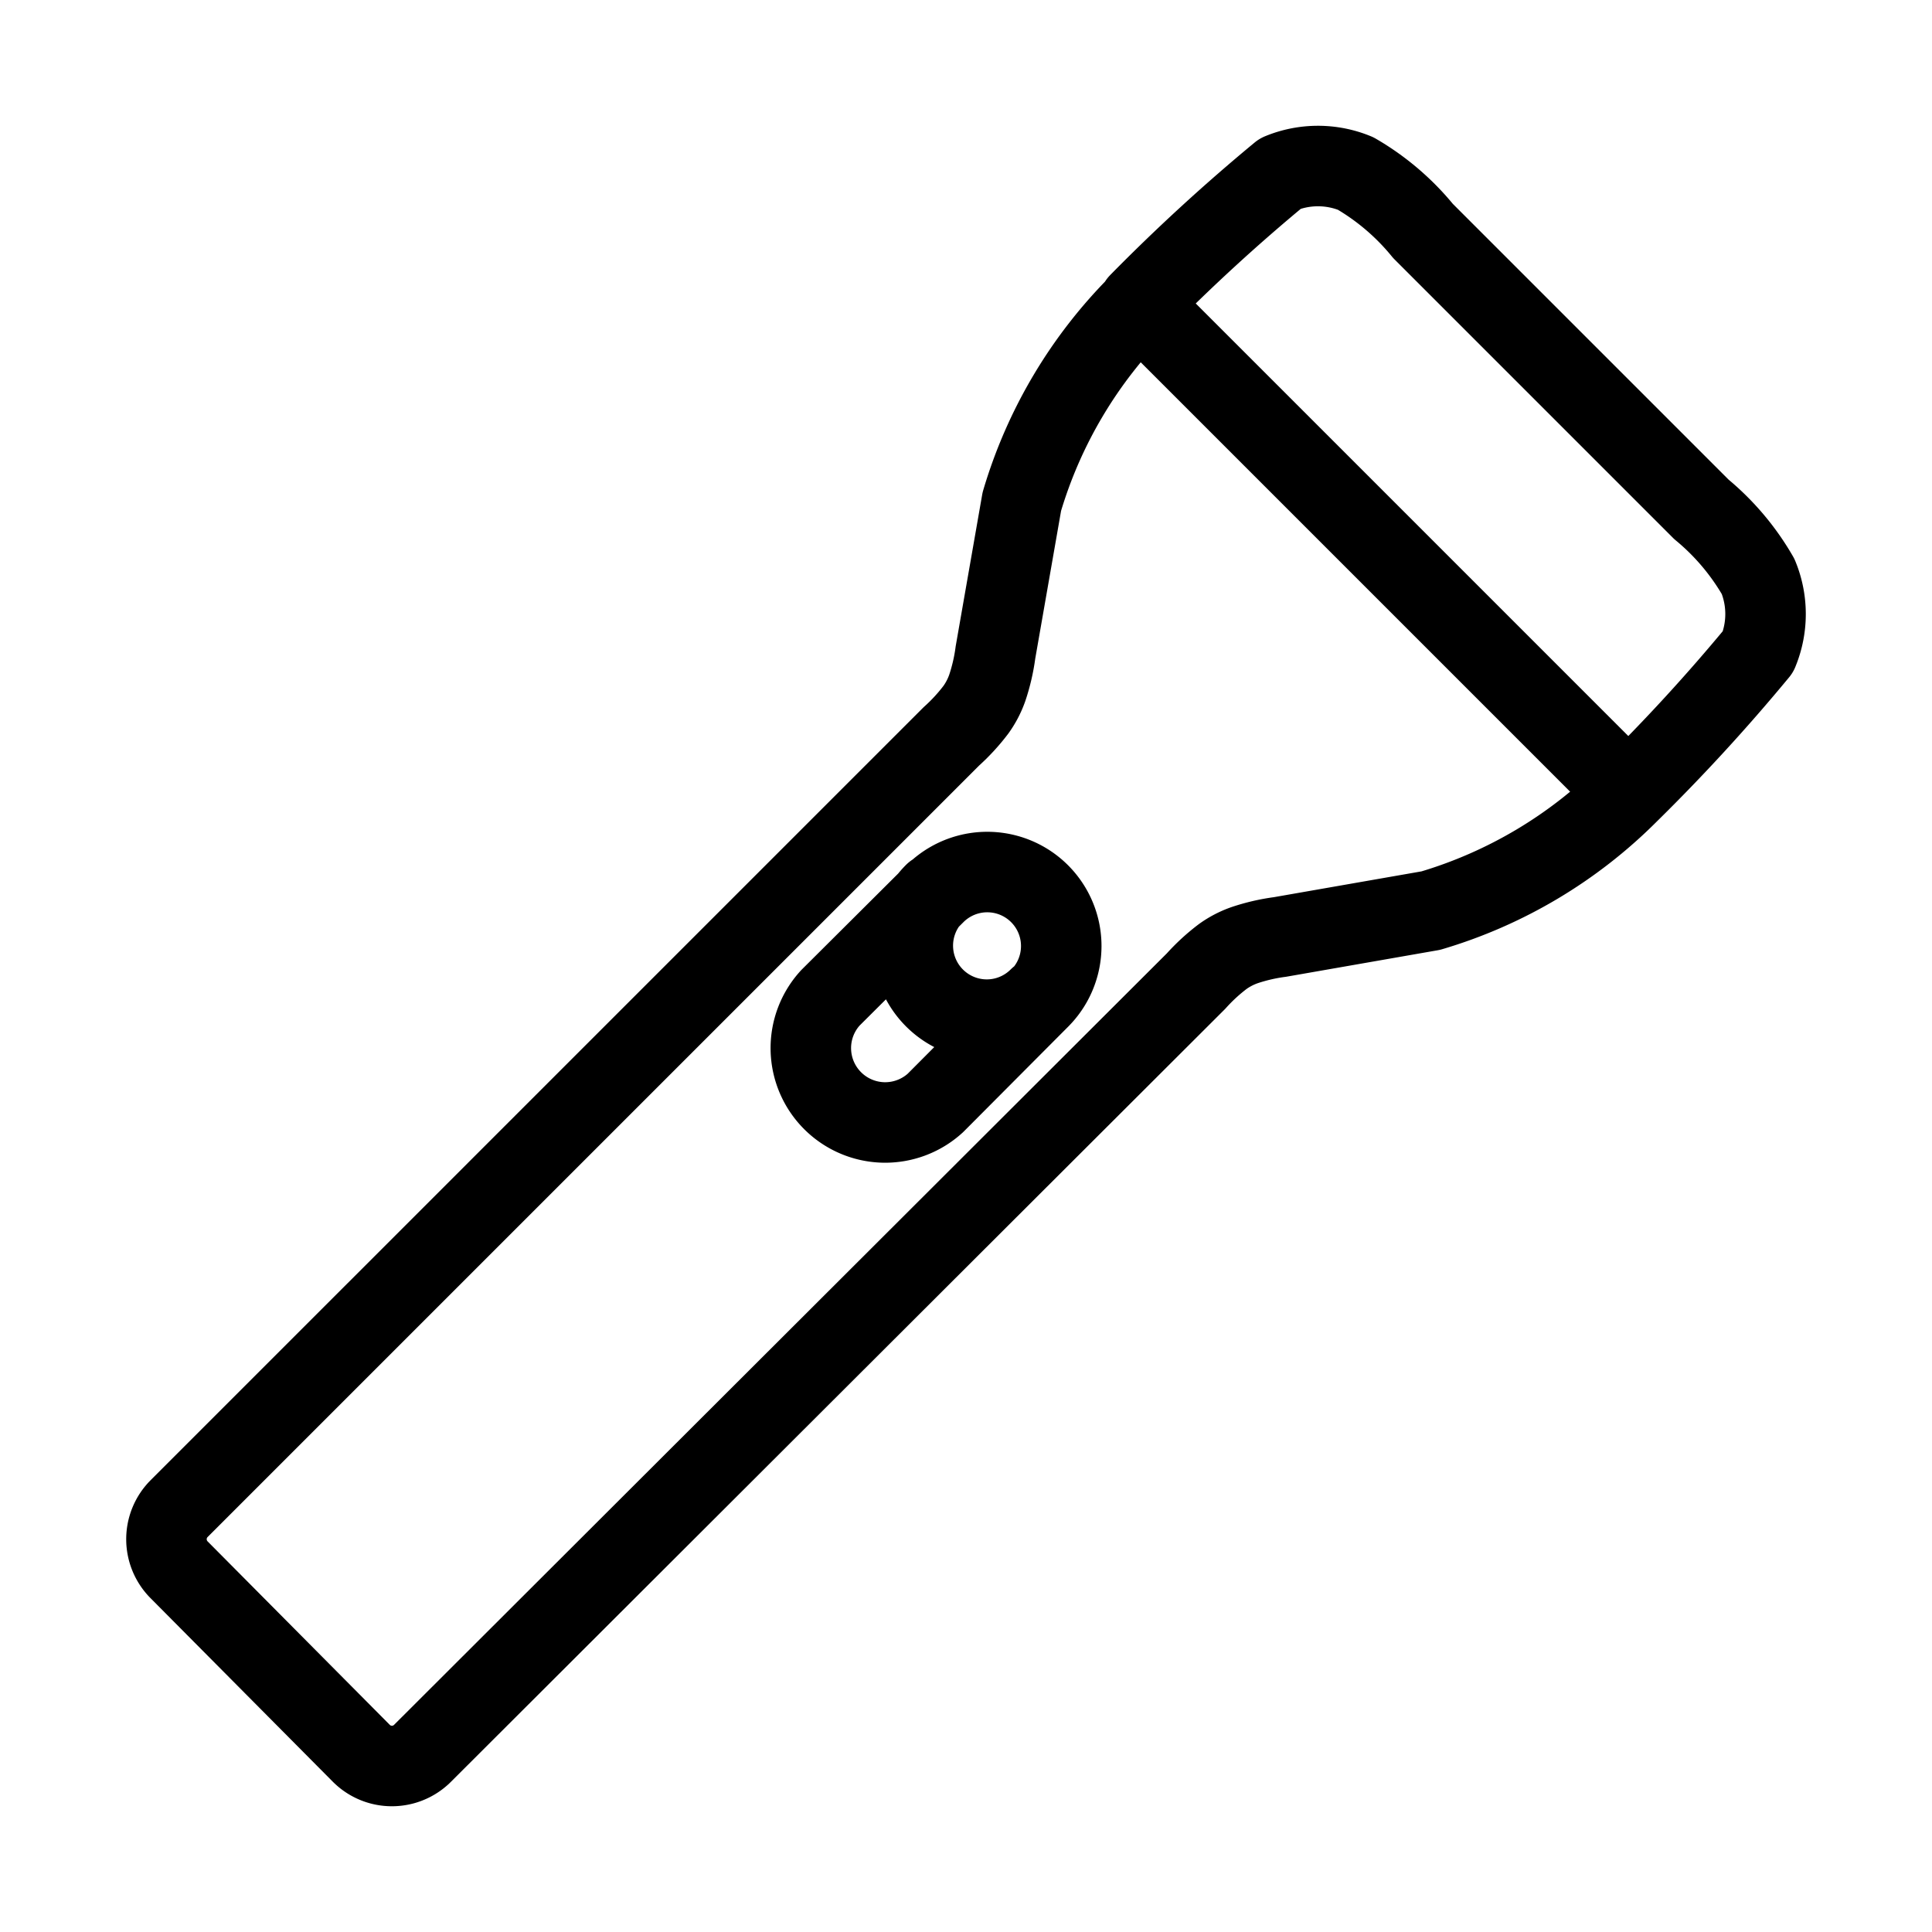 <svg xmlns="http://www.w3.org/2000/svg" viewBox="0 0 192 192"><path fill="none" stroke="#000" stroke-linecap="round" stroke-linejoin="round" stroke-width="8" d="M92.869 88.777a7.353 7.353 0 0 0 6.348 12.463 7.353 7.353 0 0 0 4.049-2.066m-1.718-49.323-2.621 14.994a18.85 18.85 0 0 1-.816 3.524 8.592 8.592 0 0 1-1.117 2.148 18.96 18.96 0 0 1-2.449 2.664L17.81 149.915a4.304 4.304 0 0 0 0 6.101l18.088 18.216a4.29 4.29 0 0 0 4.168 1.123 4.29 4.29 0 0 0 1.933-1.123l76.864-76.734c.807-.9 1.699-1.72 2.663-2.449a8.598 8.598 0 0 1 2.149-1.117 18.822 18.822 0 0 1 3.523-.816l14.994-2.621a46.31 46.31 0 0 0 19.635-11.686l-48.593-48.593a46.32 46.32 0 0 0-11.686 19.635Zm-8.593 38.926a7.352 7.352 0 0 1 10.397 10.397l-10.397 10.44a7.397 7.397 0 0 1-5.152 1.934 7.393 7.393 0 0 1-7.222-7.223 7.387 7.387 0 0 1 1.934-5.151ZM161.827 78.809a184.806 184.806 0 0 0 12.89-14.049 9.799 9.799 0 0 0 0-7.476 24.494 24.494 0 0 0-5.629-6.66l-27.669-27.669a24.484 24.484 0 0 0-6.702-5.714 9.799 9.799 0 0 0-7.476 0 185.014 185.014 0 0 0-14.05 12.889"/></svg>
